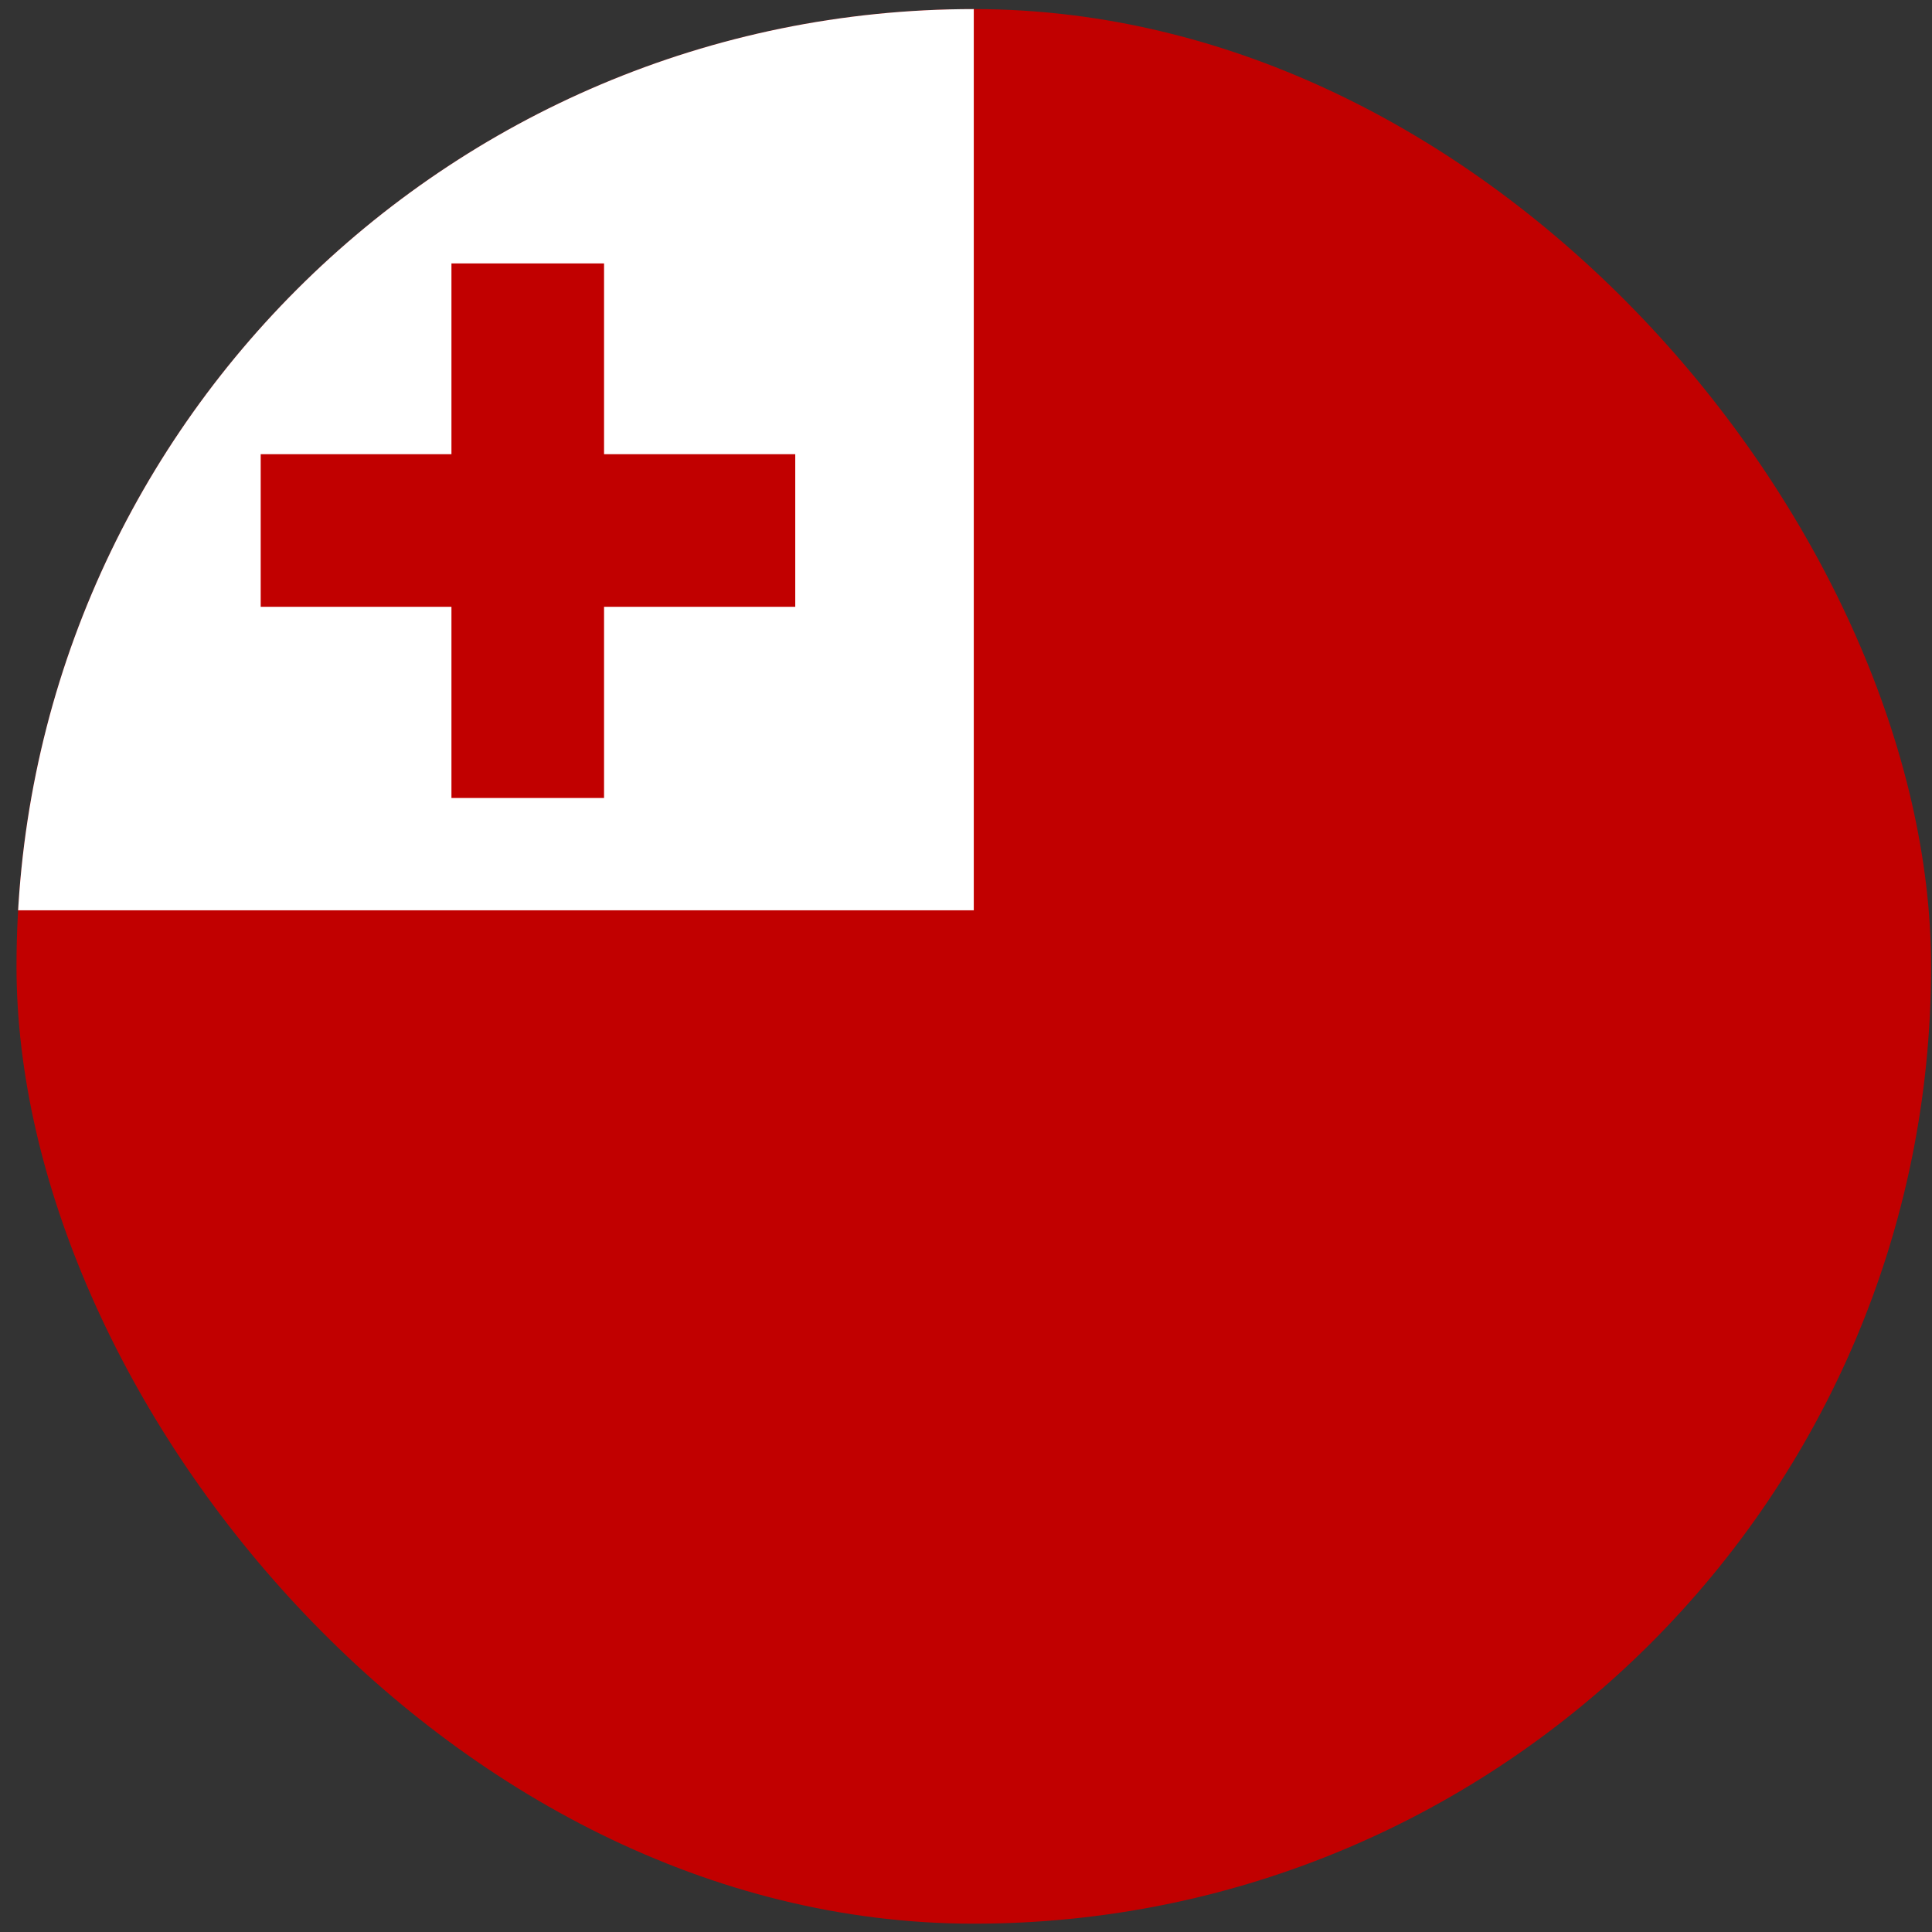 <svg width="111" height="111" viewBox="0 0 111 111" fill="none" xmlns="http://www.w3.org/2000/svg">
<rect x="0" y="0" width="111" height="111" fill="#333333" stroke="none"/>
<g clip-path="url(#clip0_5158_354463)">
<path fill-rule="evenodd" clip-rule="evenodd" d="M0.948 0.522H110.948V110.522H0.948V0.522Z" fill="#C10000"/>
<path fill-rule="evenodd" clip-rule="evenodd" d="M0.948 0.522H55.947V52.3H0.948V0.522Z" fill="white"/>
<path fill-rule="evenodd" clip-rule="evenodd" d="M25.937 15.134H34.705V45.847H25.937V15.134Z" fill="#C10000"/>
<path fill-rule="evenodd" clip-rule="evenodd" d="M45.69 26.095V34.862H14.978V26.095H45.69Z" fill="#C10000"/>
</g>
<defs>
<clipPath id="clip0_5158_354463">
<rect x="0.948" y="0.522" width="110" height="110" rx="55" fill="white"/>
</clipPath>
</defs>
</svg>
